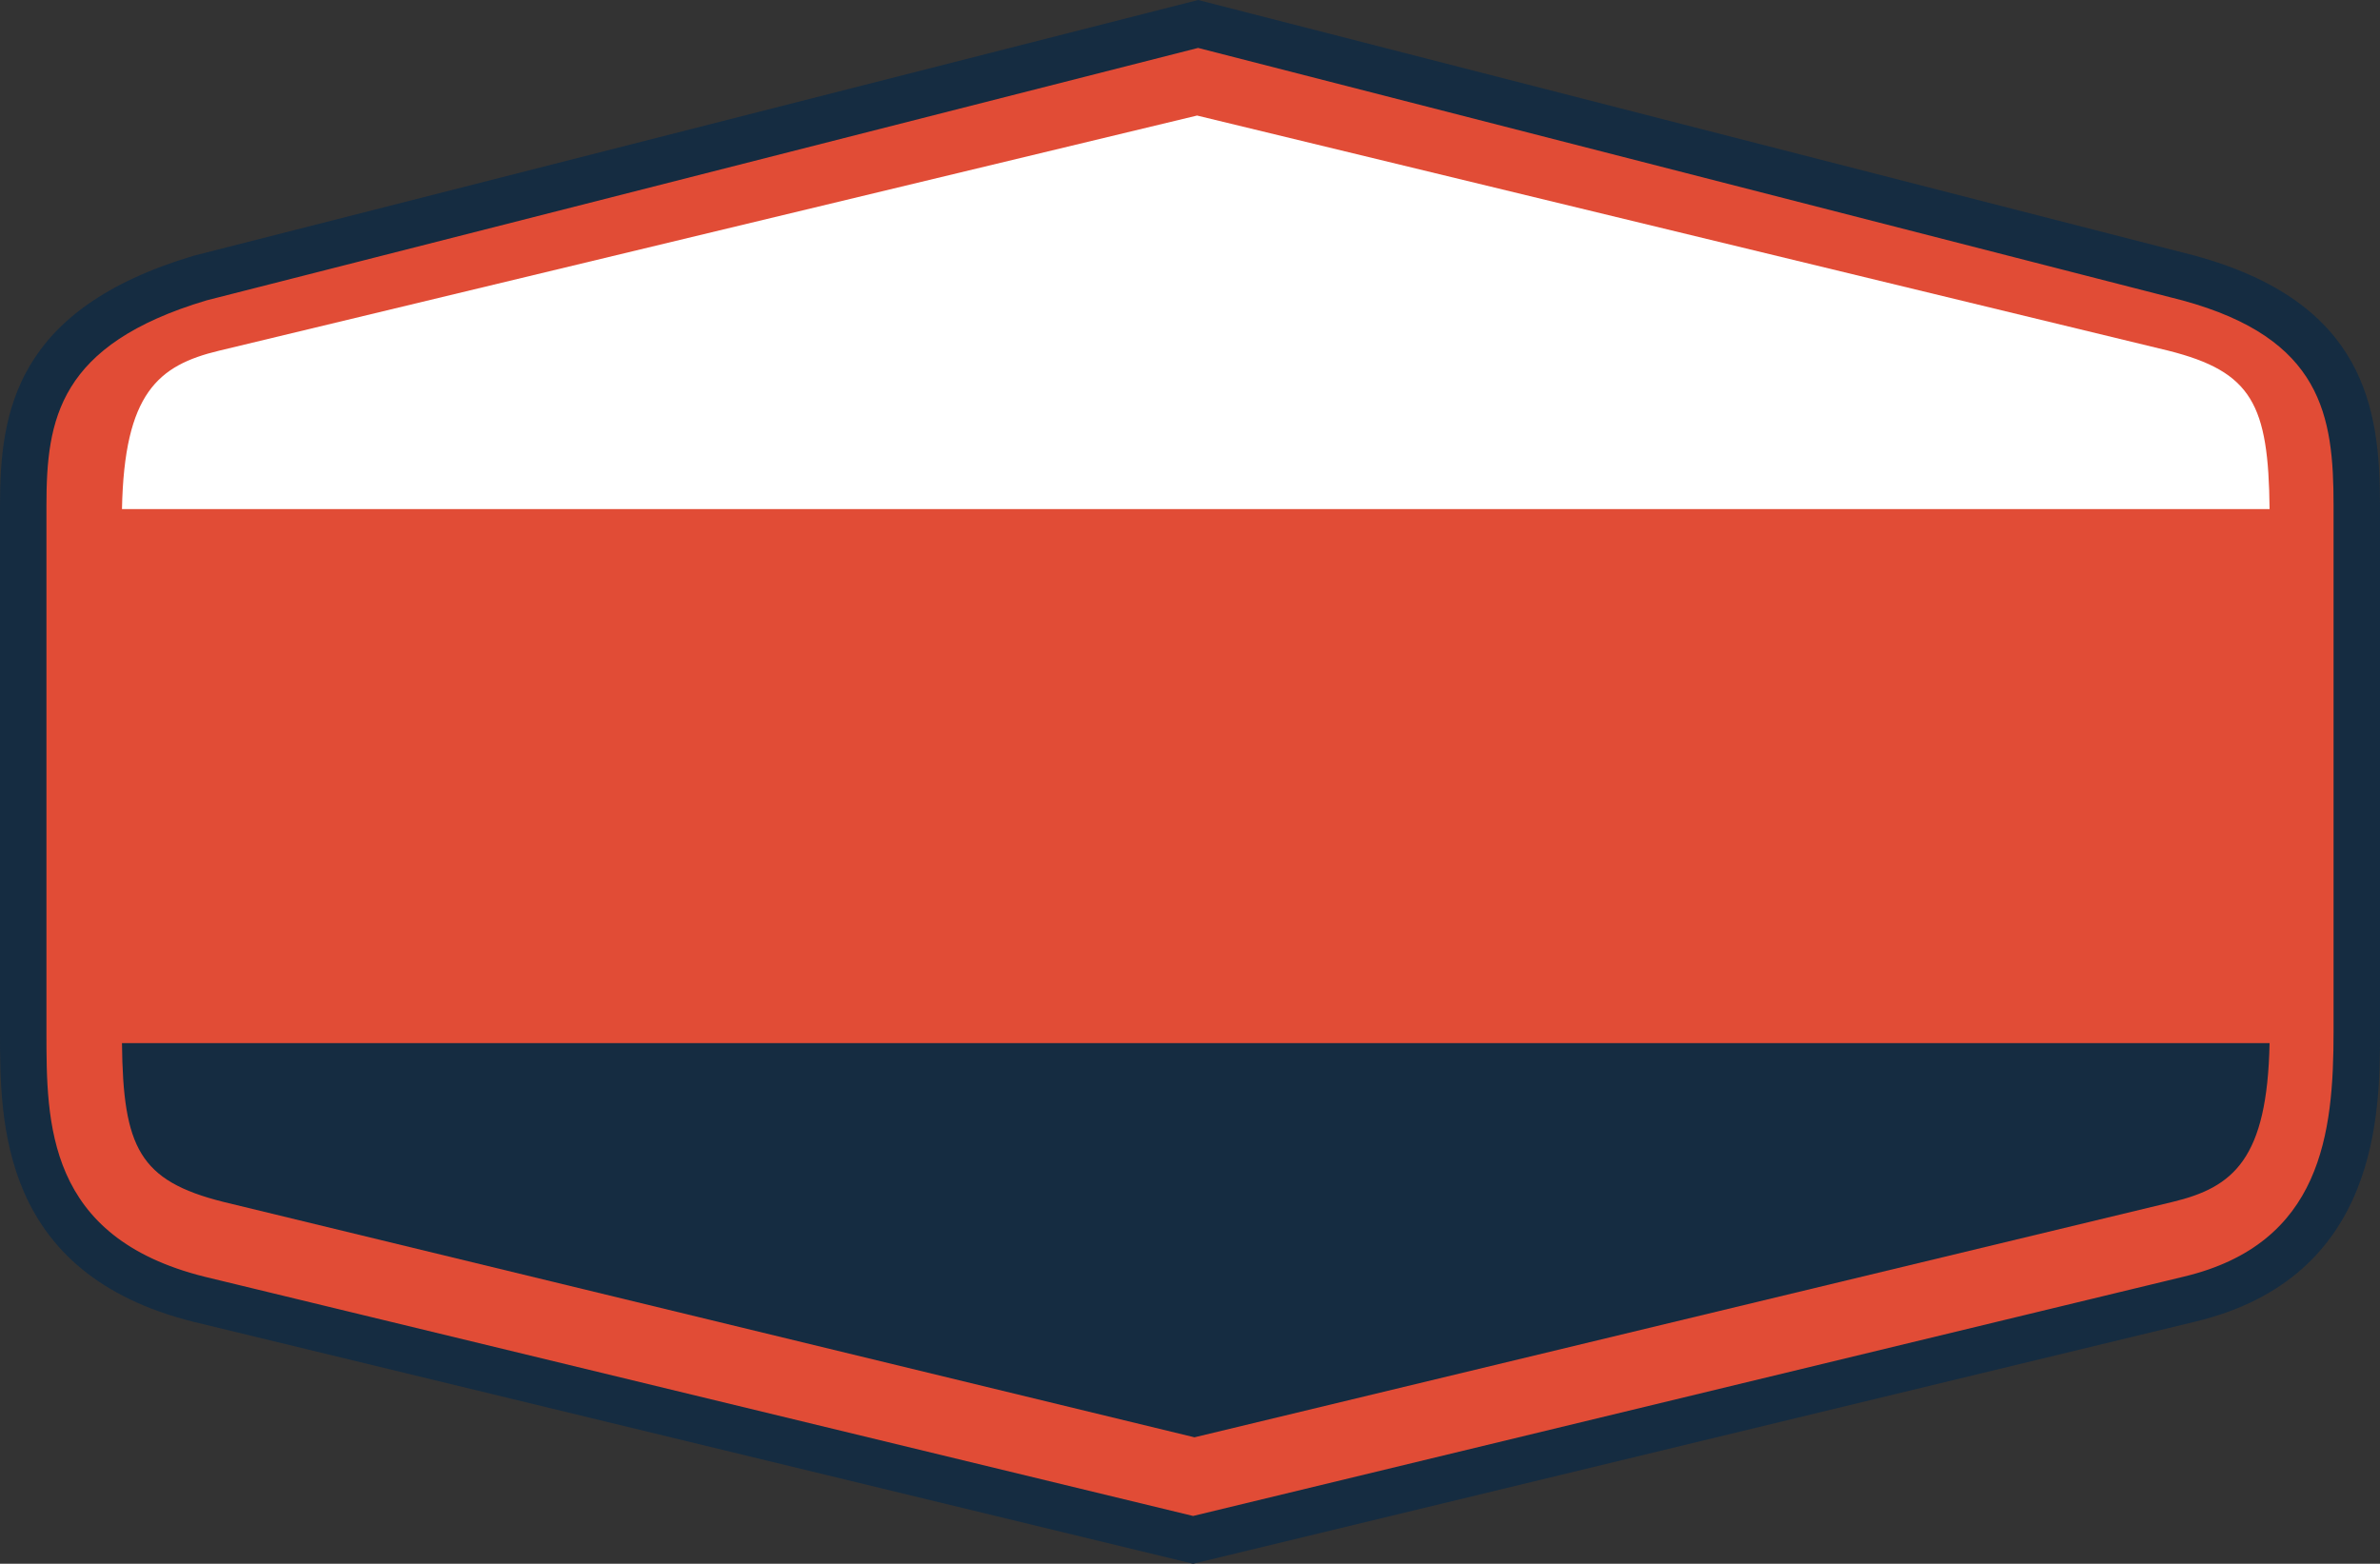 <svg version="1.1" id="图层_1" x="0px" y="0px" width="410px" height="269.407px" viewBox="0 0 410 269.407" enable-background="new 0 0 410 269.407" xml:space="preserve" xmlns="http://www.w3.org/2000/svg" xmlns:xlink="http://www.w3.org/1999/xlink" xmlns:xml="http://www.w3.org/XML/1998/namespace">
  <rect x="0" y="0" width="410" height="269.407" fill="#333333" stroke="none"/>
  <path fill="#E14C36" d="M406,177.747c0,16.474-1.604,39.562-28.824,46.078l-171.646,41.467L34.21,223.825
	C4.261,216.312,4,194.22,4,177.747V87.064c0-16.473,3.162-31.017,30.492-39.165L206.396,4.128l170.645,43.771
	C403.438,55.098,406,70.592,406,87.064V177.747z" class="color c1"/>
  <path fill="#152C41" d="M205.527,269.407L33.27,227.711C0,219.366,0,193.313,0,177.747V87.064C0,71.071,2.577,53.24,33.349,44.066
	l0.156-0.043L206.4,0l171.635,44.025C407.534,52.069,410,70.458,410,87.064v90.683c0,13.74,0,42.332-31.893,49.967L205.527,269.407z
	 M35.559,51.755C10.075,59.377,8,72.256,8,87.064v90.683c0,15.762,0,35.379,27.184,42.197l170.347,41.232l170.706-41.24
	C400.01,214.245,402,195.174,402,177.747V87.064c0-15.436-1.957-28.746-26.012-35.306L206.395,8.257L35.559,51.755z" class="color c2"/>
  <path fill="#152C41" d="M374.252,207.075l-168.48,40.551L38.473,207.065c-14.482-3.635-17.267-9.355-17.46-27.355h369.964
	C390.587,199.709,384.74,204.563,374.252,207.075z" class="color c2"/>
  <path fill="#FFFFFF" d="M37.739,60.42l168.48-40.514l167.299,40.505c14.482,3.634,17.268,9.299,17.46,27.299H21.013
	C21.403,67.71,27.25,62.932,37.739,60.42z" class="color c3"/>
</svg>